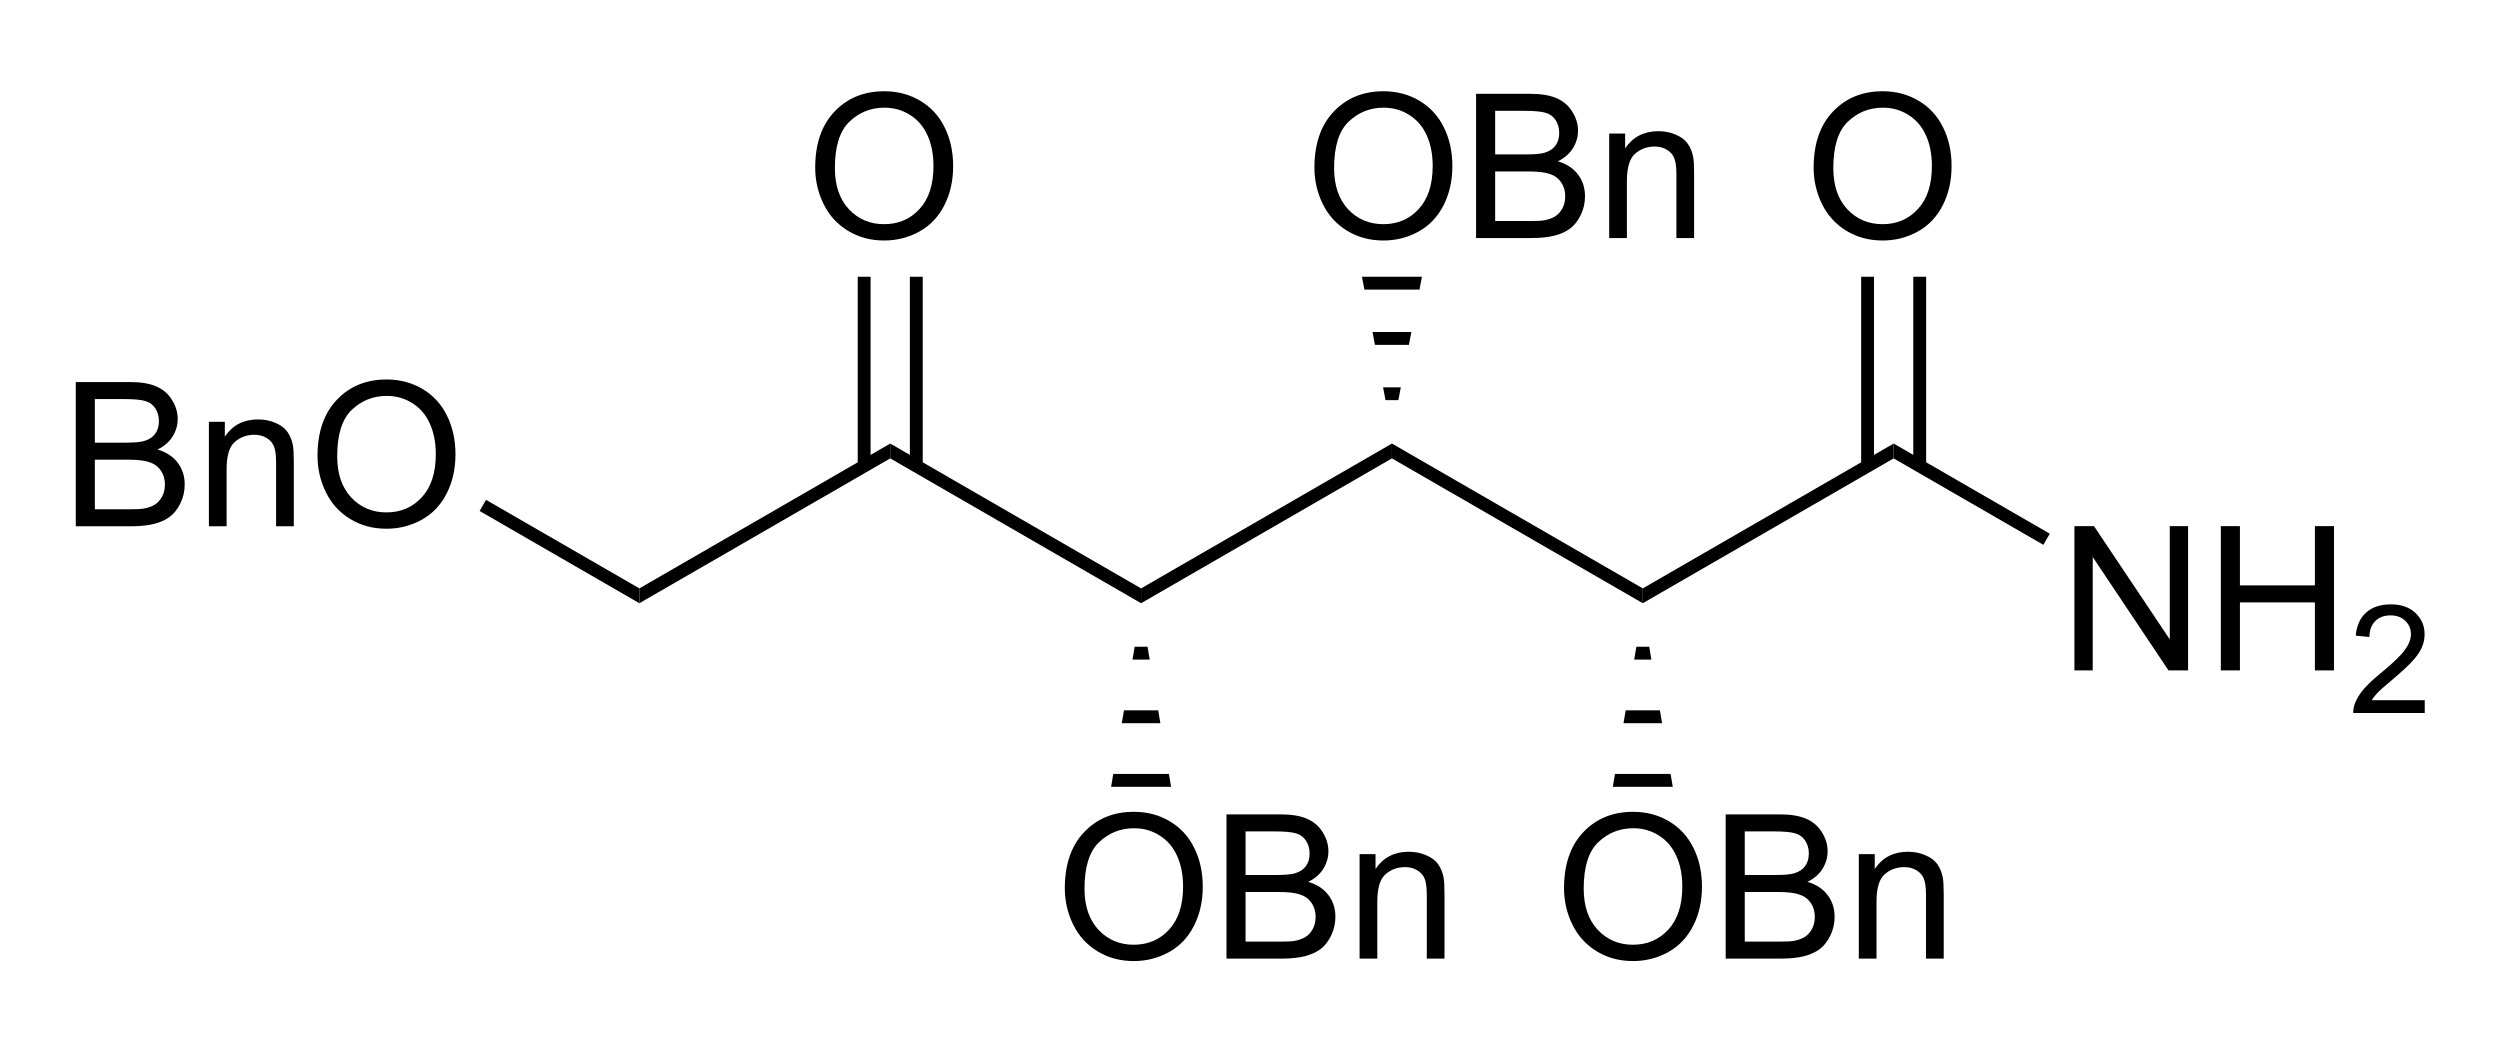 <?xml version="1.0" encoding="UTF-8" standalone="no"?>
<svg
   xmlns:dc="http://purl.org/dc/elements/1.1/"
   xmlns:cc="http://creativecommons.org/ns#"
   xmlns:rdf="http://www.w3.org/1999/02/22-rdf-syntax-ns#"
   xmlns:svg="http://www.w3.org/2000/svg"
   xmlns="http://www.w3.org/2000/svg"
   xmlns:sodipodi="http://sodipodi.sourceforge.net/DTD/sodipodi-0.dtd"
   xmlns:inkscape="http://www.inkscape.org/namespaces/inkscape"
   width="133px"
   height="56px"
   viewBox="0 0 133 56"
   style="background-color: #ffffff00"
   version="1.1"
   id="svg58"
   sodipodi:docname="glu-amide-on.svg"
   inkscape:version="0.92.4 (5da689c313, 2019-01-14)">
  <defs
     id="defs62" />
  <sodipodi:namedview
     pagecolor="#ffffff"
     bordercolor="#666666"
     borderopacity="1"
     objecttolerance="10"
     gridtolerance="10"
     guidetolerance="10"
     inkscape:pageopacity="0"
     inkscape:pageshadow="2"
     inkscape:window-width="741"
     inkscape:window-height="480"
     id="namedview60"
     showgrid="false"
     inkscape:zoom="2.5789474"
     inkscape:cx="18.22449"
     inkscape:cy="28"
     inkscape:window-x="0"
     inkscape:window-y="0"
     inkscape:window-maximized="0"
     inkscape:current-layer="svg58" />
  <path
     stroke="none"
     fill="#000000"
     transform="matrix(0.067 0 0 0.067 -25.089 -15)"
     d="M 1280.52,691.072 L 1280.52,702.855 L 1081.33,587.855 L 1081.33,576.072 L 1280.52,691.072 Z "
     id="path2" />
  <path
     stroke="none"
     fill="#000000"
     transform="matrix(0.067 0 0 0.067 -25.089 -15)"
     d="M 1479.7,576.072 L 1479.7,587.855 L 1280.52,702.855 L 1280.52,691.072 L 1479.7,576.072 Z "
     id="path4" />
  <path
     stroke="none"
     fill="#000000"
     transform="matrix(0.067 0 0 0.067 -25.089 -15)"
     d="M 1678.89,691.072 L 1678.89,702.855 L 1479.7,587.855 L 1479.7,576.072 L 1678.89,691.072 Z "
     id="path6" />
  <path
     stroke="none"
     fill="#000000"
     transform="matrix(0.067 0 0 0.067 -25.089 -15)"
     d="M 1878.08,576.072 L 1878.08,587.855 L 1678.89,702.855 L 1678.89,691.072 L 1878.08,576.072 Z "
     id="path8" />
  <g
     aria-label="O"
     transform="matrix(0.067,0,0,0.067,95.967,12.664)"
     style="font-style:normal;font-weight:normal;font-size:160px;font-family:Arial;fill:#000000;stroke:none"
     id="text10">
    <path
       d="m 7.734,-55.781 q 0,-28.516 15.312,-44.609 15.312,-16.172 39.531,-16.172 15.859,0 28.594,7.578 12.734,7.578 19.375,21.172 6.719,13.516 6.719,30.703 0,17.422 -7.031,31.172 -7.031,13.75 -19.922,20.859 -12.891,7.031 -27.812,7.031 -16.172,0 -28.906,-7.812 -12.734,-7.812 -19.297,-21.328 -6.562,-13.516 -6.562,-28.594 z m 15.625,0.234 q 0,20.703 11.094,32.656 11.172,11.875 27.969,11.875 17.109,0 28.125,-12.031 11.094,-12.031 11.094,-34.141 0,-13.984 -4.766,-24.375 -4.688,-10.469 -13.828,-16.172 -9.062,-5.781 -20.391,-5.781 -16.094,0 -27.734,11.094 -11.562,11.016 -11.562,36.875 z"
       style="font-style:normal;font-weight:normal;font-size:160px;font-family:Arial;fill:#000000;stroke:none"
       id="path874"
       inkscape:connector-curvature="0" />
  </g>
  <path
     stroke="none"
     fill="#000000"
     transform="matrix(0.067 0 0 0.067 -25.089 -15)"
     d="M 1852.27,443.63 L 1862.48,443.63 L 1862.48,593.915 L 1852.27,593.915 L 1852.27,443.63 Z "
     id="path12" />
  <path
     stroke="none"
     fill="#000000"
     transform="matrix(0.067 0 0 0.067 -25.089 -15)"
     d="M 1893.67,443.63 L 1903.88,443.63 L 1903.88,593.915 L 1893.67,593.915 L 1893.67,443.63 Z "
     id="path14" />
  <g
     aria-label="OBn"
     transform="matrix(0.067,0,0,0.067,82.688,50.998)"
     style="font-style:normal;font-weight:normal;font-size:160px;font-family:Arial;fill:#000000;stroke:none"
     id="text16">
    <path
       d="m 7.734,-55.781 q 0,-28.516 15.312,-44.609 15.312,-16.172 39.531,-16.172 15.859,0 28.594,7.578 12.734,7.578 19.375,21.172 6.719,13.516 6.719,30.703 0,17.422 -7.031,31.172 -7.031,13.75 -19.922,20.859 -12.891,7.031 -27.812,7.031 -16.172,0 -28.906,-7.812 -12.734,-7.812 -19.297,-21.328 -6.562,-13.516 -6.562,-28.594 z m 15.625,0.234 q 0,20.703 11.094,32.656 11.172,11.875 27.969,11.875 17.109,0 28.125,-12.031 11.094,-12.031 11.094,-34.141 0,-13.984 -4.766,-24.375 -4.688,-10.469 -13.828,-16.172 -9.062,-5.781 -20.391,-5.781 -16.094,0 -27.734,11.094 -11.562,11.016 -11.562,36.875 z"
       style="font-style:normal;font-weight:normal;font-size:160px;font-family:Arial;fill:#000000;stroke:none"
       id="path877"
       inkscape:connector-curvature="0" />
    <path
       d="m 136.094,0 v -114.531 h 42.969 q 13.125,0 21.016,3.516 7.969,3.438 12.422,10.703 4.531,7.188 4.531,15.078 0,7.344 -3.984,13.828 -3.984,6.484 -12.031,10.469 10.391,3.047 15.938,10.391 5.625,7.344 5.625,17.344 0,8.047 -3.438,15 -3.359,6.875 -8.359,10.625 -5,3.75 -12.578,5.703 Q 190.703,0 179.766,0 Z M 151.25,-66.406 h 24.766 q 10.078,0 14.453,-1.328 5.781,-1.719 8.672,-5.703 2.969,-3.984 2.969,-10 0,-5.703 -2.734,-10 -2.734,-4.375 -7.812,-5.938 -5.078,-1.641 -17.422,-1.641 H 151.25 Z m 0,52.891 h 28.516 q 7.344,0 10.312,-0.547 5.234,-0.938 8.75,-3.125 3.516,-2.188 5.781,-6.328 2.266,-4.219 2.266,-9.688 0,-6.406 -3.281,-11.094 -3.281,-4.766 -9.141,-6.641 -5.781,-1.953 -16.719,-1.953 H 151.25 Z"
       style="font-style:normal;font-weight:normal;font-size:160px;font-family:Arial;fill:#000000;stroke:none"
       id="path879"
       inkscape:connector-curvature="0" />
    <path
       d="m 241.797,0 v -82.969 h 12.656 v 11.797 q 9.141,-13.672 26.406,-13.672 7.5,0 13.75,2.734 6.328,2.656 9.453,7.031 3.125,4.375 4.375,10.391 0.781,3.906 0.781,13.672 V 0 h -14.062 v -50.469 q 0,-8.594 -1.641,-12.812 -1.641,-4.297 -5.859,-6.797 -4.141,-2.578 -9.766,-2.578 -8.984,0 -15.547,5.703 -6.484,5.703 -6.484,21.641 V 0 Z"
       style="font-style:normal;font-weight:normal;font-size:160px;font-family:Arial;fill:#000000;stroke:none"
       id="path881"
       inkscape:connector-curvature="0" />
  </g>
  <path
     stroke="none"
     fill="#000000"
     transform="matrix(0.067 0 0 0.067 -25.089 -15)"
     d="M 1702.7,848.631 L 1655.08,848.631 L 1656.8,838.426 L 1700.98,838.426 L 1702.7,848.631 Z "
     id="path18" />
  <path
     stroke="none"
     fill="#000000"
     transform="matrix(0.067 0 0 0.067 -25.089 -15)"
     d="M 1694.2,798.114 L 1663.58,798.114 L 1665.29,787.91 L 1692.49,787.91 L 1694.2,798.114 Z "
     id="path20" />
  <path
     stroke="none"
     fill="#000000"
     transform="matrix(0.067 0 0 0.067 -25.089 -15)"
     d="M 1685.71,747.598 L 1672.07,747.598 L 1673.79,737.393 L 1683.99,737.393 L 1685.71,747.598 Z "
     id="path22" />
  <g
     aria-label="OBn"
     transform="matrix(0.067,0,0,0.067,69.409,12.664)"
     style="font-style:normal;font-weight:normal;font-size:160px;font-family:Arial;fill:#000000;stroke:none"
     id="text24">
    <path
       d="m 7.734,-55.781 q 0,-28.516 15.312,-44.609 15.312,-16.172 39.531,-16.172 15.859,0 28.594,7.578 12.734,7.578 19.375,21.172 6.719,13.516 6.719,30.703 0,17.422 -7.031,31.172 -7.031,13.75 -19.922,20.859 -12.891,7.031 -27.812,7.031 -16.172,0 -28.906,-7.812 -12.734,-7.812 -19.297,-21.328 -6.562,-13.516 -6.562,-28.594 z m 15.625,0.234 q 0,20.703 11.094,32.656 11.172,11.875 27.969,11.875 17.109,0 28.125,-12.031 11.094,-12.031 11.094,-34.141 0,-13.984 -4.766,-24.375 -4.688,-10.469 -13.828,-16.172 -9.062,-5.781 -20.391,-5.781 -16.094,0 -27.734,11.094 -11.562,11.016 -11.562,36.875 z"
       style="font-style:normal;font-weight:normal;font-size:160px;font-family:Arial;fill:#000000;stroke:none"
       id="path884"
       inkscape:connector-curvature="0" />
    <path
       d="m 136.094,0 v -114.531 h 42.969 q 13.125,0 21.016,3.516 7.969,3.438 12.422,10.703 4.531,7.188 4.531,15.078 0,7.344 -3.984,13.828 -3.984,6.484 -12.031,10.469 10.391,3.047 15.938,10.391 5.625,7.344 5.625,17.344 0,8.047 -3.438,15 -3.359,6.875 -8.359,10.625 -5,3.75 -12.578,5.703 Q 190.703,0 179.766,0 Z M 151.25,-66.406 h 24.766 q 10.078,0 14.453,-1.328 5.781,-1.719 8.672,-5.703 2.969,-3.984 2.969,-10 0,-5.703 -2.734,-10 -2.734,-4.375 -7.812,-5.938 -5.078,-1.641 -17.422,-1.641 H 151.25 Z m 0,52.891 h 28.516 q 7.344,0 10.312,-0.547 5.234,-0.938 8.75,-3.125 3.516,-2.188 5.781,-6.328 2.266,-4.219 2.266,-9.688 0,-6.406 -3.281,-11.094 -3.281,-4.766 -9.141,-6.641 -5.781,-1.953 -16.719,-1.953 H 151.25 Z"
       style="font-style:normal;font-weight:normal;font-size:160px;font-family:Arial;fill:#000000;stroke:none"
       id="path886"
       inkscape:connector-curvature="0" />
    <path
       d="m 241.797,0 v -82.969 h 12.656 v 11.797 q 9.141,-13.672 26.406,-13.672 7.5,0 13.75,2.734 6.328,2.656 9.453,7.031 3.125,4.375 4.375,10.391 0.781,3.906 0.781,13.672 V 0 h -14.062 v -50.469 q 0,-8.594 -1.641,-12.812 -1.641,-4.297 -5.859,-6.797 -4.141,-2.578 -9.766,-2.578 -8.984,0 -15.547,5.703 -6.484,5.703 -6.484,21.641 V 0 Z"
       style="font-style:normal;font-weight:normal;font-size:160px;font-family:Arial;fill:#000000;stroke:none"
       id="path888"
       inkscape:connector-curvature="0" />
  </g>
  <path
     stroke="none"
     fill="#000000"
     transform="matrix(0.067 0 0 0.067 -25.089 -15)"
     d="M 1455.89,443.63 L 1503.52,443.63 L 1501.57,453.835 L 1457.84,453.835 L 1455.89,443.63 Z "
     id="path26" />
  <path
     stroke="none"
     fill="#000000"
     transform="matrix(0.067 0 0 0.067 -25.089 -15)"
     d="M 1464.27,487.52 L 1495.13,487.52 L 1493.19,497.725 L 1466.22,497.725 L 1464.27,487.52 Z "
     id="path28" />
  <path
     stroke="none"
     fill="#000000"
     transform="matrix(0.067 0 0 0.067 -25.089 -15)"
     d="M 1472.65,531.41 L 1486.75,531.41 L 1484.81,541.615 L 1474.6,541.615 L 1472.65,531.41 Z "
     id="path30" />
  <g
     aria-label="OBn"
     transform="matrix(0.067,0,0,0.067,56.13,50.998)"
     style="font-style:normal;font-weight:normal;font-size:160px;font-family:Arial;fill:#000000;stroke:none"
     id="text32">
    <path
       d="m 7.734,-55.781 q 0,-28.516 15.312,-44.609 15.312,-16.172 39.531,-16.172 15.859,0 28.594,7.578 12.734,7.578 19.375,21.172 6.719,13.516 6.719,30.703 0,17.422 -7.031,31.172 -7.031,13.75 -19.922,20.859 -12.891,7.031 -27.812,7.031 -16.172,0 -28.906,-7.812 -12.734,-7.812 -19.297,-21.328 -6.562,-13.516 -6.562,-28.594 z m 15.625,0.234 q 0,20.703 11.094,32.656 11.172,11.875 27.969,11.875 17.109,0 28.125,-12.031 11.094,-12.031 11.094,-34.141 0,-13.984 -4.766,-24.375 -4.688,-10.469 -13.828,-16.172 -9.062,-5.781 -20.391,-5.781 -16.094,0 -27.734,11.094 -11.562,11.016 -11.562,36.875 z"
       style="font-style:normal;font-weight:normal;font-size:160px;font-family:Arial;fill:#000000;stroke:none"
       id="path891"
       inkscape:connector-curvature="0" />
    <path
       d="m 136.094,0 v -114.531 h 42.969 q 13.125,0 21.016,3.516 7.969,3.438 12.422,10.703 4.531,7.188 4.531,15.078 0,7.344 -3.984,13.828 -3.984,6.484 -12.031,10.469 10.391,3.047 15.938,10.391 5.625,7.344 5.625,17.344 0,8.047 -3.438,15 -3.359,6.875 -8.359,10.625 -5,3.75 -12.578,5.703 Q 190.703,0 179.766,0 Z M 151.25,-66.406 h 24.766 q 10.078,0 14.453,-1.328 5.781,-1.719 8.672,-5.703 2.969,-3.984 2.969,-10 0,-5.703 -2.734,-10 -2.734,-4.375 -7.812,-5.938 -5.078,-1.641 -17.422,-1.641 H 151.25 Z m 0,52.891 h 28.516 q 7.344,0 10.312,-0.547 5.234,-0.938 8.75,-3.125 3.516,-2.188 5.781,-6.328 2.266,-4.219 2.266,-9.688 0,-6.406 -3.281,-11.094 -3.281,-4.766 -9.141,-6.641 -5.781,-1.953 -16.719,-1.953 H 151.25 Z"
       style="font-style:normal;font-weight:normal;font-size:160px;font-family:Arial;fill:#000000;stroke:none"
       id="path893"
       inkscape:connector-curvature="0" />
    <path
       d="m 241.797,0 v -82.969 h 12.656 v 11.797 q 9.141,-13.672 26.406,-13.672 7.5,0 13.75,2.734 6.328,2.656 9.453,7.031 3.125,4.375 4.375,10.391 0.781,3.906 0.781,13.672 V 0 h -14.062 v -50.469 q 0,-8.594 -1.641,-12.812 -1.641,-4.297 -5.859,-6.797 -4.141,-2.578 -9.766,-2.578 -8.984,0 -15.547,5.703 -6.484,5.703 -6.484,21.641 V 0 Z"
       style="font-style:normal;font-weight:normal;font-size:160px;font-family:Arial;fill:#000000;stroke:none"
       id="path895"
       inkscape:connector-curvature="0" />
  </g>
  <path
     stroke="none"
     fill="#000000"
     transform="matrix(0.067 0 0 0.067 -25.089 -15)"
     d="M 1304.33,848.631 L 1256.71,848.631 L 1258.42,838.426 L 1302.61,838.426 L 1304.33,848.631 Z "
     id="path34" />
  <path
     stroke="none"
     fill="#000000"
     transform="matrix(0.067 0 0 0.067 -25.089 -15)"
     d="M 1295.83,798.114 L 1265.2,798.114 L 1266.92,787.91 L 1294.12,787.91 L 1295.83,798.114 Z "
     id="path36" />
  <path
     stroke="none"
     fill="#000000"
     transform="matrix(0.067 0 0 0.067 -25.089 -15)"
     d="M 1287.34,747.598 L 1273.7,747.598 L 1275.42,737.393 L 1285.62,737.393 L 1287.34,747.598 Z "
     id="path38" />
  <path
     stroke="none"
     fill="#000000"
     transform="matrix(0.067 0 0 0.067 -25.089 -15)"
     d="M 882.147,702.855 L 882.147,691.072 L 1081.33,576.072 L 1081.33,587.855 L 882.147,702.855 Z "
     id="path40" />
  <g
     aria-label="BnO"
     transform="matrix(0.067,0,0,0.067,3.246,27.998)"
     style="font-style:normal;font-weight:normal;font-size:160px;font-family:Arial;fill:#000000;stroke:none"
     id="text42">
    <path
       d="M 11.719,0 V -114.531 H 54.688 q 13.125,0 21.016,3.516 7.969,3.438 12.422,10.703 4.531,7.188 4.531,15.078 0,7.344 -3.984,13.828 -3.984,6.484 -12.031,10.469 10.391,3.047 15.938,10.391 5.625,7.344 5.625,17.344 0,8.047 -3.438,15 -3.359,6.875 -8.359,10.625 -5,3.75 -12.578,5.703 Q 66.328,0 55.391,0 Z M 26.875,-66.406 h 24.766 q 10.078,0 14.453,-1.328 5.781,-1.719 8.672,-5.703 2.969,-3.984 2.969,-10 0,-5.703 -2.734,-10 -2.734,-4.375 -7.812,-5.938 -5.078,-1.641 -17.422,-1.641 H 26.875 Z m 0,52.891 h 28.516 q 7.344,0 10.312,-0.547 5.234,-0.938 8.75,-3.125 3.516,-2.188 5.781,-6.328 2.266,-4.219 2.266,-9.688 0,-6.406 -3.281,-11.094 -3.281,-4.766 -9.141,-6.641 -5.781,-1.953 -16.719,-1.953 H 26.875 Z"
       style="font-style:normal;font-weight:normal;font-size:160px;font-family:Arial;fill:#000000;stroke:none"
       id="path898"
       inkscape:connector-curvature="0" />
    <path
       d="m 117.422,0 v -82.969 h 12.656 v 11.797 q 9.141,-13.672 26.406,-13.672 7.5,0 13.75,2.734 6.328,2.656 9.453,7.031 3.125,4.375 4.375,10.391 0.781,3.906 0.781,13.672 V 0 h -14.062 v -50.469 q 0,-8.594 -1.641,-12.812 -1.641,-4.297 -5.859,-6.797 -4.141,-2.578 -9.766,-2.578 -8.984,0 -15.547,5.703 -6.484,5.703 -6.484,21.641 V 0 Z"
       style="font-style:normal;font-weight:normal;font-size:160px;font-family:Arial;fill:#000000;stroke:none"
       id="path900"
       inkscape:connector-curvature="0" />
    <path
       d="m 203.672,-55.781 q 0,-28.516 15.312,-44.609 15.312,-16.172 39.531,-16.172 15.859,0 28.594,7.578 12.734,7.578 19.375,21.172 6.719,13.516 6.719,30.703 0,17.422 -7.031,31.172 -7.031,13.75 -19.922,20.859 -12.891,7.031 -27.812,7.031 -16.172,0 -28.906,-7.812 -12.734,-7.812 -19.297,-21.328 -6.562,-13.516 -6.562,-28.594 z m 15.625,0.234 q 0,20.703 11.094,32.656 11.172,11.875 27.969,11.875 17.109,0 28.125,-12.031 11.094,-12.031 11.094,-34.141 0,-13.984 -4.766,-24.375 -4.688,-10.469 -13.828,-16.172 -9.062,-5.781 -20.391,-5.781 -16.094,0 -27.734,11.094 -11.562,11.016 -11.562,36.875 z"
       style="font-style:normal;font-weight:normal;font-size:160px;font-family:Arial;fill:#000000;stroke:none"
       id="path902"
       inkscape:connector-curvature="0" />
  </g>
  <path
     stroke="none"
     fill="#000000"
     transform="matrix(0.067 0 0 0.067 -25.089 -15)"
     d="M 755.289,629.614 L 760.392,620.777 L 882.147,691.072 L 882.147,702.855 L 755.289,629.614 Z "
     id="path44" />
  <g
     aria-label="O"
     transform="matrix(0.067,0,0,0.067,42.851,12.664)"
     style="font-style:normal;font-weight:normal;font-size:160px;font-family:Arial;fill:#000000;stroke:none"
     id="text46">
    <path
       d="m 7.734,-55.781 q 0,-28.516 15.312,-44.609 15.312,-16.172 39.531,-16.172 15.859,0 28.594,7.578 12.734,7.578 19.375,21.172 6.719,13.516 6.719,30.703 0,17.422 -7.031,31.172 -7.031,13.75 -19.922,20.859 -12.891,7.031 -27.812,7.031 -16.172,0 -28.906,-7.812 -12.734,-7.812 -19.297,-21.328 -6.562,-13.516 -6.562,-28.594 z m 15.625,0.234 q 0,20.703 11.094,32.656 11.172,11.875 27.969,11.875 17.109,0 28.125,-12.031 11.094,-12.031 11.094,-34.141 0,-13.984 -4.766,-24.375 -4.688,-10.469 -13.828,-16.172 -9.062,-5.781 -20.391,-5.781 -16.094,0 -27.734,11.094 -11.562,11.016 -11.562,36.875 z"
       style="font-style:normal;font-weight:normal;font-size:160px;font-family:Arial;fill:#000000;stroke:none"
       id="path905"
       inkscape:connector-curvature="0" />
  </g>
  <path
     stroke="none"
     fill="#000000"
     transform="matrix(0.067 0 0 0.067 -25.089 -15)"
     d="M 1055.53,443.63 L 1065.73,443.63 L 1065.73,593.915 L 1055.53,593.915 L 1055.53,443.63 Z "
     id="path48" />
  <path
     stroke="none"
     fill="#000000"
     transform="matrix(0.067 0 0 0.067 -25.089 -15)"
     d="M 1096.93,443.63 L 1107.13,443.63 L 1107.13,593.915 L 1096.93,593.915 L 1096.93,443.63 Z "
     id="path50" />
  <g
     aria-label="NH"
     transform="matrix(0.067,0,0,0.067,109.543,35.664)"
     style="font-style:normal;font-weight:normal;font-size:160px;font-family:Arial;fill:#000000;stroke:none"
     id="text52">
    <path
       d="m 12.188,0 v -114.531 h 15.547 l 60.156,89.922 V -114.531 H 102.422 V 0 H 86.875 L 26.719,-90 V 0 Z"
       style="font-style:normal;font-weight:normal;font-size:160px;font-family:Arial;fill:#000000;stroke:none"
       id="path908"
       inkscape:connector-curvature="0" />
    <path
       d="m 128.438,0 v -114.531 h 15.156 V -67.5 H 203.125 v -47.031 h 15.156 V 0 H 203.125 V -53.984 H 143.594 V 0 Z"
       style="font-style:normal;font-weight:normal;font-size:160px;font-family:Arial;fill:#000000;stroke:none"
       id="path910"
       inkscape:connector-curvature="0" />
  </g>
  <g
     aria-label="2"
     transform="matrix(0.067,0,0,0.067,124.949,37.931)"
     style="font-style:normal;font-weight:normal;font-size:120px;font-family:Arial;fill:#000000;stroke:none"
     id="text54">
    <path
       d="M 60.41,-10.137 V 0 H 3.633 Q 3.516,-3.809 4.863,-7.324 7.031,-13.125 11.777,-18.75 q 4.805,-5.625 13.828,-13.008 14.004,-11.484 18.926,-18.164 4.922,-6.738 4.922,-12.715 0,-6.27 -4.512,-10.547 -4.453,-4.336 -11.66,-4.336 -7.617,0 -12.188,4.57 -4.57,4.57 -4.629,12.656 L 5.625,-61.406 Q 6.738,-73.535 14.004,-79.863 21.27,-86.25 33.516,-86.25 q 12.363,0 19.57,6.855 7.207,6.855 7.207,16.992 0,5.156 -2.109,10.137 -2.109,4.98 -7.031,10.488 -4.863,5.508 -16.23,15.117 -9.492,7.969 -12.188,10.84 -2.695,2.812 -4.453,5.684 z"
       style="font-style:normal;font-weight:normal;font-size:120px;font-family:Arial;fill:#000000;stroke:none"
       id="path913"
       inkscape:connector-curvature="0" />
  </g>
  <path
     stroke="none"
     fill="#000000"
     transform="matrix(0.067 0 0 0.067 -25.089 -15)"
     d="M 2002.07,647.658 L 1996.96,656.495 L 1878.08,587.855 L 1878.08,576.072 L 2002.07,647.658 Z "
     id="path56" />
</svg>

